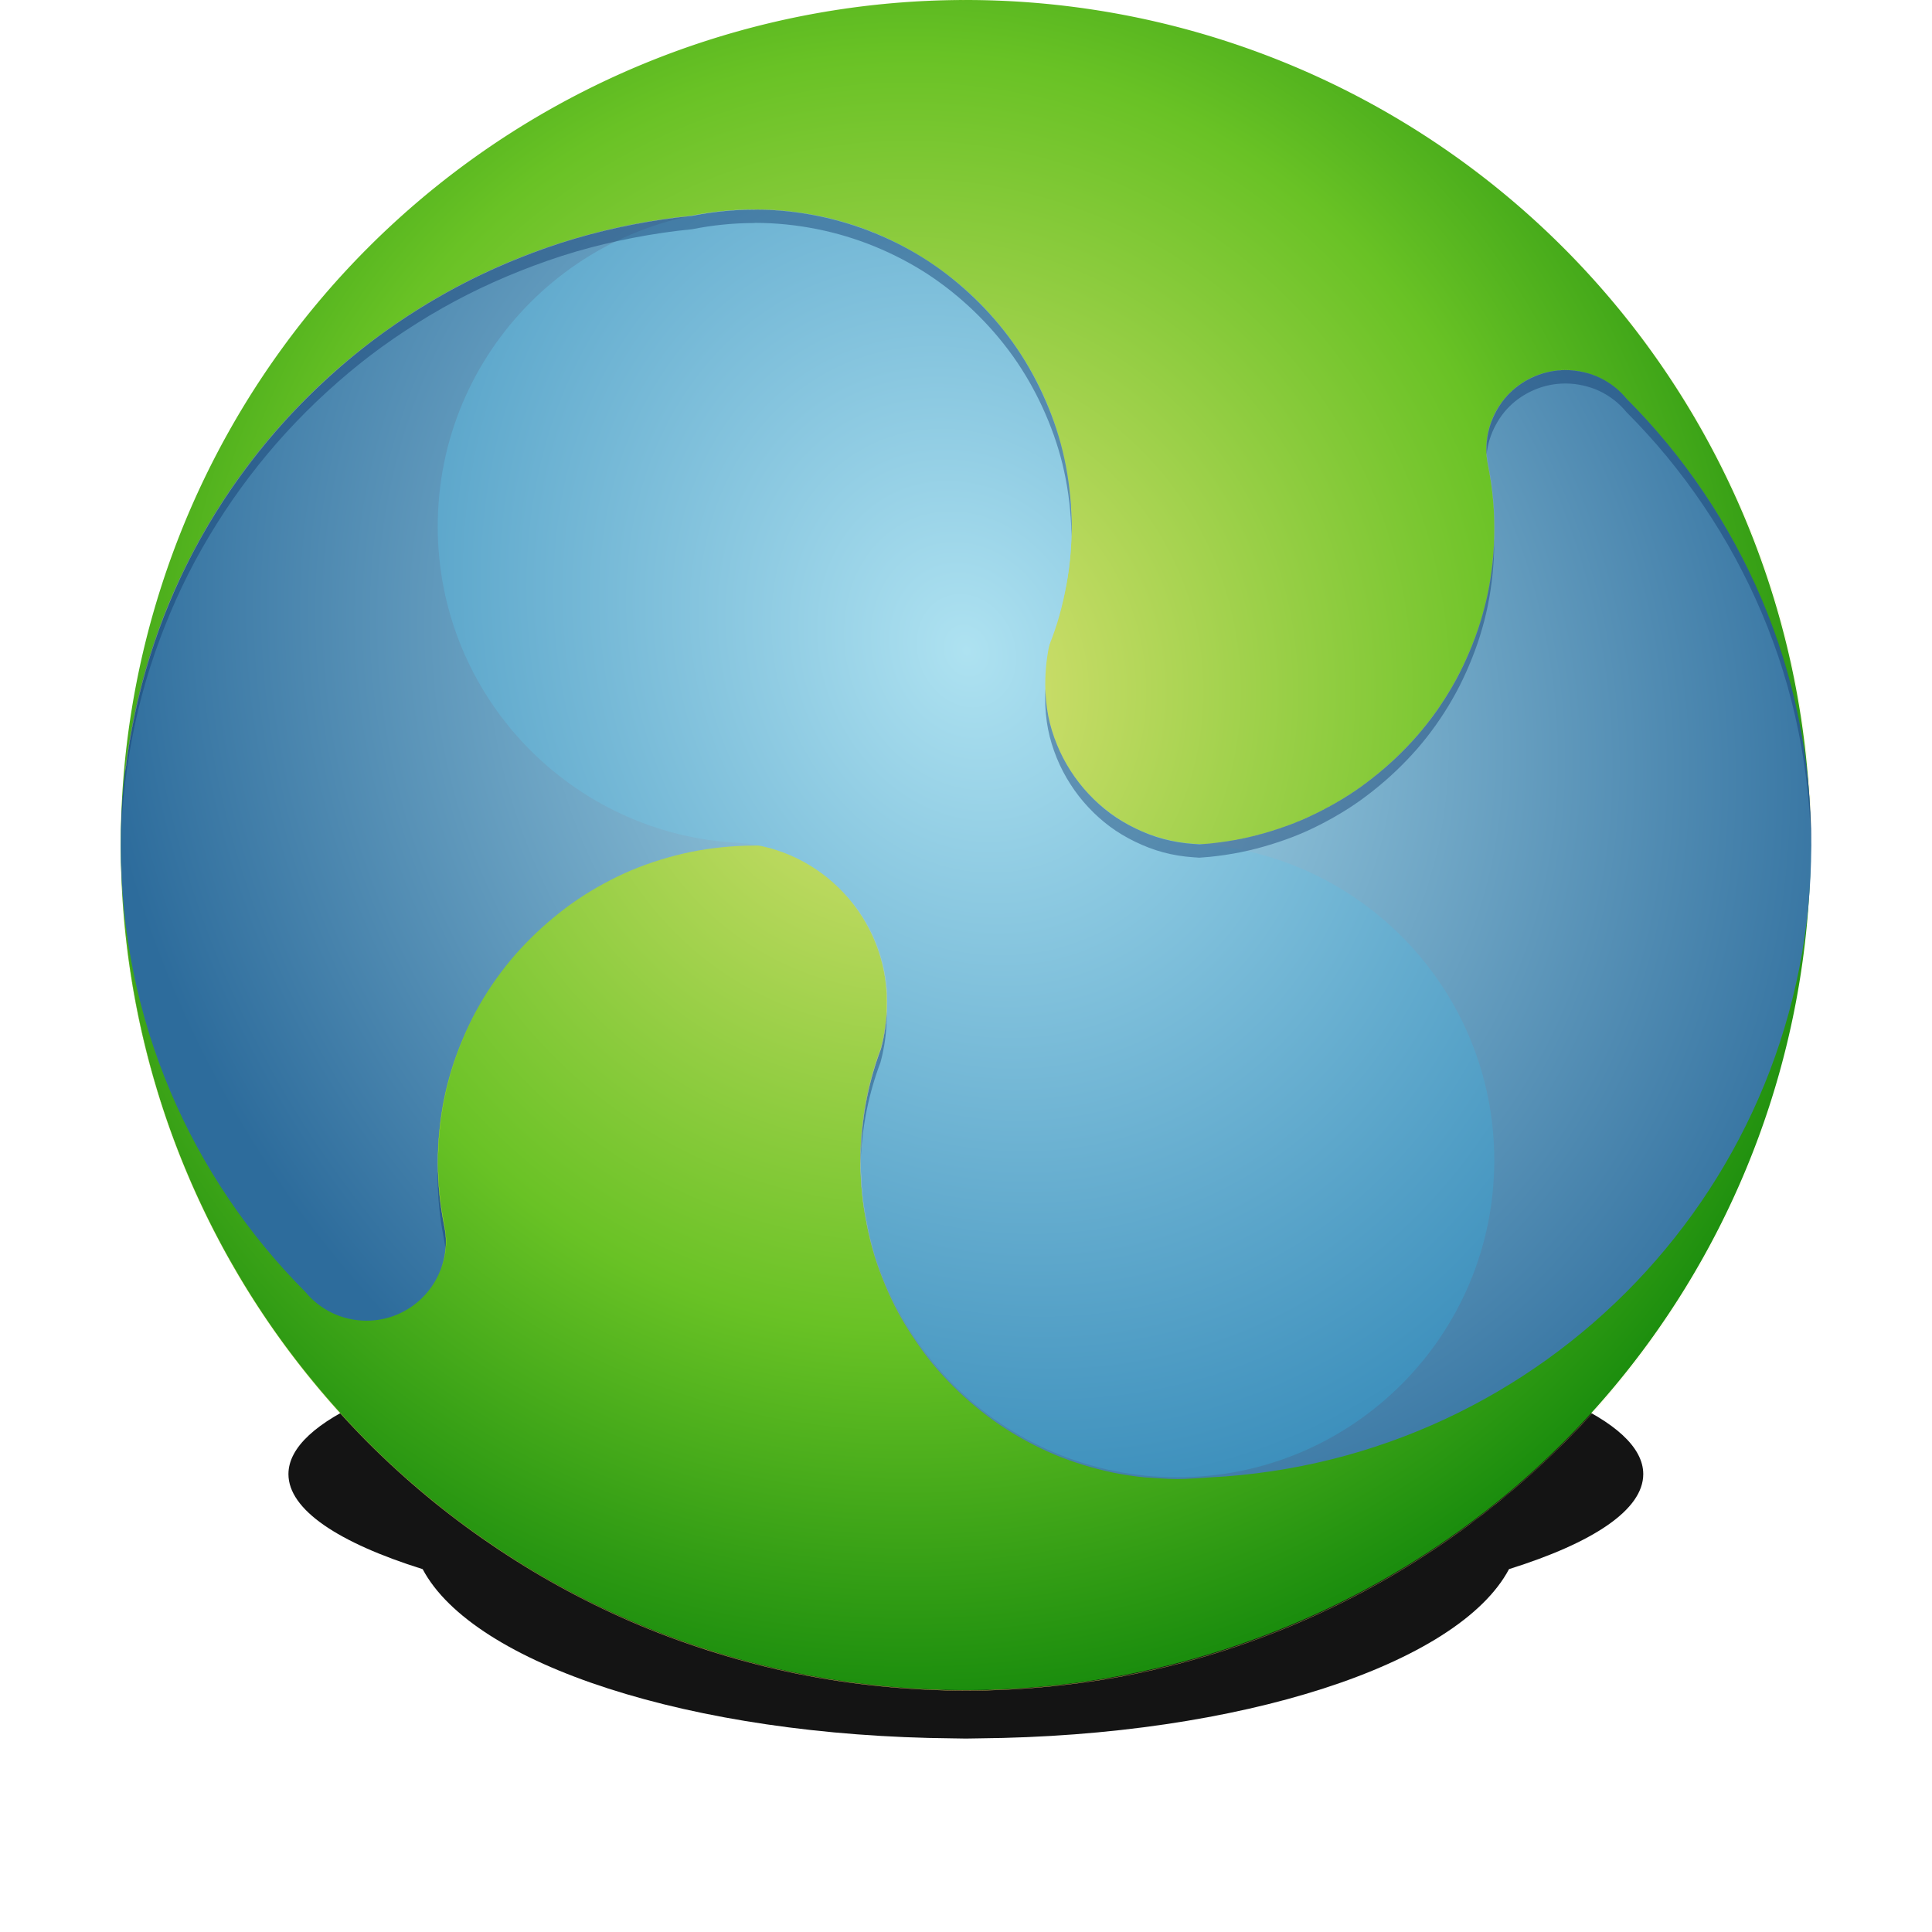 <svg xmlns="http://www.w3.org/2000/svg" xmlns:xlink="http://www.w3.org/1999/xlink" width="256" height="256"><defs><linearGradient id="c"><stop offset="0" stop-color="#e1e379"/><stop offset=".578" stop-color="#69c225"/><stop offset="1" stop-color="#067f07"/></linearGradient><linearGradient id="b"><stop offset="0" stop-color="#b2e1ef"/><stop offset="1" stop-color="#2d6c9c"/></linearGradient><linearGradient id="a"><stop offset="0" stop-color="#aee2f1"/><stop offset="1" stop-color="#388cba"/></linearGradient><radialGradient cx="116.631" cy="-95.845" r="80" fx="116.631" fy="-95.845" id="i" xlink:href="#a" gradientUnits="userSpaceOnUse" gradientTransform="matrix(.573 1.391 -1.159 .477 -49.843 -222.291)"/><radialGradient cx="126.132" cy="74.774" r="128" fx="126.132" fy="74.774" id="h" xlink:href="#b" gradientUnits="userSpaceOnUse" gradientTransform="matrix(.58 .837 -.74 .514 113.975 -244.292)"/><radialGradient cx="111.818" cy="102.182" r="120" fx="111.818" fy="102.182" id="g" xlink:href="#c" gradientUnits="userSpaceOnUse" gradientTransform="matrix(1.285 .004 -.004 1.35 -31.427 -36.925)"/><linearGradient><stop offset="0" stop-color="#aee2f1"/><stop offset="1" stop-color="#388cba"/></linearGradient><radialGradient cx="126.132" cy="74.774" r="128" fx="126.132" fy="74.774" xlink:href="#d" gradientUnits="userSpaceOnUse" gradientTransform="matrix(.663 .956 -.846 .587 111.972 -59.762)"/><linearGradient id="d"><stop offset="0" stop-color="#b2e1ef"/><stop offset="1" stop-color="#2d6c9c"/></linearGradient><clipPath id="j"><path d="M-192 391.75c-3.227 0-6.39.33-9.438.938-3.036.296-6.022.74-8.968 1.312-2.947.572-5.844 1.26-8.688 2.094-2.844.834-5.647 1.823-8.375 2.906-2.72 1.083-5.4 2.275-8 3.594-2.59 1.318-5.1 2.74-7.56 4.28-2.45 1.542-4.86 3.188-7.15 4.938-2.3 1.75-4.494 3.617-6.623 5.563-2.13 1.946-4.18 3.996-6.125 6.125-1.947 2.13-3.782 4.327-5.532 6.625-1.748 2.298-3.396 4.67-4.936 7.125-1.54 2.454-2.995 4.996-4.312 7.594-1.315 2.597-2.512 5.273-3.592 8-1.08 2.727-2.043 5.5-2.873 8.344-.83 2.843-1.526 5.74-2.093 8.687-.57 2.947-.993 5.963-1.284 9-.29 3.037-.438 6.105-.438 9.22 0 3.3.174 6.566.5 9.78.326 3.214.8 6.39 1.438 9.5.636 3.11 1.413 6.164 2.343 9.156.93 3 2.01 5.93 3.22 8.79 1.207 2.86 2.56 5.637 4.03 8.345 1.47 2.708 3.066 5.333 4.78 7.875 1.716 2.543 3.555 5.014 5.5 7.375 1.946 2.36 3.998 4.616 6.157 6.78.55.668 1.163 1.28 1.842 1.814.68.53 1.432 1 2.22 1.373.783.375 1.596.644 2.466.843.87.2 1.787.31 2.72.31 1.656 0 3.22-.33 4.655-.935 1.436-.605 2.758-1.475 3.844-2.56 1.087-1.086 1.956-2.408 2.56-3.843.61-1.436.94-3 .94-4.657 0-.75-.086-1.472-.22-2.186-.03-.17-.054-.338-.092-.5-.28-1.44-.502-2.9-.652-4.378-.163-1.615-.25-3.22-.25-4.876 0-1.658.087-3.294.25-4.908.165-1.614.4-3.22.72-4.78.32-1.564.72-3.09 1.187-4.596.467-1.503 1.017-2.97 1.624-4.406.61-1.437 1.263-2.83 2-4.19.74-1.36 1.546-2.69 2.41-3.97.86-1.275 1.8-2.53 2.78-3.72.98-1.182 2.01-2.286 3.094-3.372 1.085-1.087 2.22-2.116 3.406-3.095 1.184-.976 2.41-1.916 3.686-2.78 1.277-.86 2.61-1.666 3.97-2.405 1.36-.74 2.75-1.424 4.187-2.03 1.433-.608 2.9-1.128 4.404-1.595 1.503-.467 3.03-.868 4.594-1.188 1.563-.32 3.168-.554 4.78-.718 1.615-.164 3.25-.25 4.908-.25.178 0 .353-.03.53-.03 1.387.267 2.742.658 4.033 1.155 1.29.495 2.518 1.11 3.69 1.81 1.17.704 2.28 1.49 3.313 2.375 1.033.886 2.005 1.86 2.876 2.906.87 1.048 1.626 2.19 2.312 3.376.686 1.183 1.3 2.415 1.78 3.72.48 1.3.844 2.67 1.095 4.06.25 1.39.377 2.814.377 4.28 0 2.47-.33 4.845-.936 7.09-.87 2.3-1.56 4.673-2.065 7.126-.503 2.452-.82 4.987-.936 7.56-.035.737-.064 1.476-.064 2.22v.25c.005.744.026 1.483.064 2.22.04.9.095 1.798.185 2.686.163 1.615.43 3.22.75 4.783.32 1.562.69 3.09 1.155 4.593.468 1.5 1.018 2.97 1.625 4.405.61 1.435 1.264 2.827 2 4.187.74 1.36 1.578 2.692 2.44 3.97.86 1.276 1.77 2.532 2.75 3.72.98 1.184 2.01 2.29 3.095 3.374 1.084 1.085 2.22 2.115 3.405 3.093 1.185.98 2.41 1.92 3.687 2.782 1.276.862 2.61 1.667 3.97 2.406 1.36.735 2.75 1.42 4.186 2.03 1.434.604 2.902 1.123 4.405 1.59 1.5.466 3.03.867 4.593 1.186 1.564.32 3.17.555 4.78.72 1.635.082 3.256.25 4.91.25s3.272-.168 4.904-.25c3.17-.16 6.29-.48 9.372-.938 3.083-.46 6.115-1.07 9.094-1.814 2.98-.746 5.92-1.61 8.78-2.626 2.863-1.016 5.647-2.167 8.376-3.438 2.73-1.27 5.387-2.676 7.97-4.188 2.583-1.513 5.11-3.137 7.53-4.876 2.422-1.74 4.756-3.58 7-5.53 2.246-1.953 4.385-4.008 6.44-6.157 2.053-2.15 4.025-4.418 5.874-6.75 1.848-2.333 3.59-4.75 5.22-7.25 1.627-2.5 3.136-5.094 4.53-7.75 1.393-2.657 2.668-5.36 3.812-8.157 1.144-2.792 2.15-5.67 3.03-8.59.88-2.92 1.617-5.905 2.218-8.94.6-3.03 1.068-6.12 1.376-9.25.31-3.13.47-6.29.47-9.5 0-3.3-.174-6.564-.5-9.78-.326-3.212-.8-6.39-1.438-9.5-.636-3.11-1.413-6.162-2.343-9.155-.93-2.994-2.01-5.925-3.22-8.78-1.206-2.86-2.56-5.64-4.03-8.346-1.47-2.71-3.065-5.332-4.78-7.874-1.716-2.543-3.555-5.014-5.5-7.375-1.946-2.363-4-4.617-6.16-6.783-.55-.666-1.16-1.28-1.84-1.812-.68-.53-1.433-1-2.22-1.374-.785-.38-1.6-.65-2.47-.848-.87-.2-1.785-.316-2.72-.316-1.654 0-3.22.33-4.653.94-1.437.607-2.76 1.477-3.845 2.563-1.085 1.084-1.954 2.407-2.56 3.842-.61 1.436-.94 3-.94 4.656 0 .756.088 1.477.22 2.19.03.168.056.336.094.5.28 1.437.504 2.9.654 4.376.162 1.614.25 3.218.25 4.875s-.088 3.292-.25 4.905c-.166 1.613-.4 3.22-.72 4.78-.32 1.563-.72 3.09-1.188 4.594-.47 1.503-1.02 2.97-1.626 4.41-.607 1.432-1.26 2.824-2 4.184-.74 1.36-1.544 2.69-2.406 3.97-.862 1.275-1.803 2.53-2.78 3.716-.978 1.186-2.008 2.29-3.094 3.375-1.087 1.086-2.22 2.116-3.408 3.094-1.184.98-2.41 1.92-3.686 2.783-1.278.862-2.61 1.667-3.97 2.406-1.36.74-2.75 1.425-4.187 2.03-1.437.61-2.905 1.13-4.408 1.596-1.503.467-3.03.868-4.594 1.187-1.56.32-3.167.557-4.78.72-.518.053-1.04.09-1.563.126-.3-.02-.602-.048-.904-.064-1.56-.106-3.093-.356-4.56-.75-1.47-.393-2.876-.94-4.22-1.593-1.345-.652-2.62-1.4-3.81-2.282-1.196-.88-2.304-1.886-3.316-2.966-1.01-1.08-1.916-2.25-2.72-3.5-.8-1.25-1.497-2.577-2.06-3.97-.565-1.39-1.017-2.84-1.314-4.343-.296-1.505-.437-3.07-.437-4.657 0-2.146.24-4.17.654-6.064.437-1.1.834-2.21 1.19-3.345.465-1.504.834-3.033 1.154-4.595.214-1.054.38-2.136.53-3.22.073-.52.165-1.037.22-1.56.1-.982.145-1.95.186-2.94.03-.643.058-1.285.063-1.936 0-.83-.02-1.65-.065-2.47-.14-3.19-.58-6.313-1.312-9.313-.73-3-1.765-5.875-3.03-8.624-1.266-2.75-2.76-5.345-4.5-7.78-1.74-2.44-3.72-4.715-5.875-6.785-2.156-2.07-4.49-3.952-7-5.593-2.512-1.64-5.193-3.03-8-4.184-2.81-1.155-5.768-2.05-8.814-2.657-3.044-.605-6.18-.94-9.404-.94z" opacity=".534" fill="#067f07"/></clipPath><filter color-interpolation-filters="sRGB" id="k"><feGaussianBlur stdDeviation="10.872"/></filter><radialGradient cx="111.818" cy="102.182" r="120" fx="111.818" fy="102.182" xlink:href="#e" gradientUnits="userSpaceOnUse" gradientTransform="matrix(1.285 .004 -.004 1.35 -31.427 -36.925)"/><linearGradient id="e"><stop offset="0" stop-color="#e1e379"/><stop offset=".578" stop-color="#69c225"/><stop offset="1" stop-color="#067f07"/></linearGradient><clipPath id="l"><path d="M-143.97 480c-4.37 0-8.678.228-12.936.656-4.258.428-8.47 1.04-12.594 1.875-4.125.84-8.186 1.88-12.156 3.1-3.97 1.22-7.86 2.63-11.656 4.22-3.796 1.59-7.495 3.35-11.094 5.28-3.6 1.93-7.086 4.06-10.47 6.317-3.382 2.255-6.635 4.66-9.78 7.218-3.146 2.56-6.175 5.254-9.063 8.095-2.88 2.84-5.64 5.835-8.25 8.94-2.6 3.102-5.06 6.31-7.37 9.655-2.31 3.345-4.48 6.81-6.47 10.376-1.982 3.565-3.82 7.237-5.462 11-1.65 3.764-3.09 7.62-4.375 11.56-1.286 3.945-2.41 7.966-3.313 12.066-.9 4.1-1.593 8.295-2.09 12.53-.15 1.277-.14 2.59-.25 3.877.35-2.96.853-5.904 1.466-8.78.613-2.873 1.354-5.695 2.22-8.47.864-2.77 1.833-5.5 2.937-8.153 1.103-2.66 2.326-5.253 3.656-7.783 1.326-2.53 2.77-4.984 4.31-7.375 1.542-2.39 3.193-4.7 4.94-6.938 1.74-2.237 3.565-4.395 5.5-6.47 1.93-2.07 3.953-4.07 6.06-5.966 2.106-1.897 4.292-3.703 6.562-5.408 2.27-1.705 4.64-3.31 7.06-4.812 2.42-1.503 4.91-2.9 7.47-4.188 2.554-1.287 5.16-2.44 7.84-3.5 2.68-1.06 5.425-2.024 8.22-2.843 2.793-.82 5.64-1.5 8.53-2.064 2.894-.563 5.834-1.01 8.813-1.31 1.574-.323 3.187-.557 4.815-.72 1.626-.162 3.27-.25 4.936-.25 3.227 0 6.363.33 9.408.937 3.048.61 6.007 1.505 8.815 2.66 2.81 1.152 5.49 2.545 8 4.186 2.51 1.64 4.844 3.522 7 5.592 2.154 2.07 4.134 4.342 5.874 6.78 1.74 2.44 3.235 5.034 4.5 7.782 1.265 2.75 2.3 5.624 3.03 8.623.733 3 1.175 6.12 1.314 9.312.04.817.06 1.64.06 2.468-.005.65-.03 1.295-.06 1.94-.043.986-.09 1.956-.19 2.937-.164 1.615-.43 3.22-.75 4.78-.32 1.565-.69 3.09-1.156 4.597-.356 1.145-.778 2.27-1.22 3.375-.408 1.88-.624 3.9-.624 6.03 0 1.59.143 3.15.44 4.656.296 1.504.75 2.95 1.31 4.343.566 1.39 1.263 2.718 2.065 3.968s1.708 2.42 2.72 3.5c1.01 1.08 2.12 2.09 3.31 2.97 1.195.88 2.47 1.63 3.815 2.28 1.343.65 2.75 1.2 4.217 1.593 1.47.395 3 .644 4.565.75.27.015.54.046.81.064.554-.038 1.11-.07 1.657-.125 1.614-.17 3.22-.4 4.782-.72 1.56-.32 3.09-.72 4.59-1.19s2.97-.988 4.404-1.595c1.436-.61 2.828-1.295 4.188-2.034 1.36-.737 2.694-1.542 3.97-2.405 1.278-.86 2.5-1.802 3.688-2.78 1.186-.98 2.32-2.01 3.407-3.094 1.084-1.084 2.113-2.19 3.092-3.373.977-1.184 1.917-2.44 2.78-3.717.862-1.28 1.667-2.61 2.406-3.97.74-1.36 1.39-2.75 2-4.19.605-1.434 1.156-2.902 1.623-4.405.466-1.502.867-3.03 1.187-4.593.32-1.562.556-3.167.72-4.78.165-1.615.25-3.25.25-4.907 0-1.66-.085-3.265-.25-4.878-.15-1.477-.376-2.94-.655-4.376-.04-.164-.064-.332-.095-.5-.13-.713-.22-1.434-.22-2.19 0-1.654.33-3.22.94-4.653.608-1.437 1.478-2.76 2.564-3.845 1.085-1.086 2.408-1.955 3.843-2.56 1.436-.61 3-.94 4.657-.94.93 0 1.847.114 2.717.313.87.2 1.686.467 2.47.843.788.377 1.54.843 2.22 1.375.68.535 1.294 1.148 1.845 1.815 2.09 2.096 4.078 4.28 5.97 6.56 1.893 2.283 3.7 4.673 5.376 7.126 1.677 2.45 3.24 4.984 4.688 7.593 1.447 2.61 2.765 5.28 3.968 8.032 1.206 2.75 2.277 5.59 3.22 8.467.946 2.88 1.768 5.82 2.44 8.813.67 2.993 1.21 6.03 1.592 9.125.384 3.094.608 6.228.688 9.407-.084-4.345-.4-8.645-.906-12.874-.507-4.23-1.217-8.375-2.125-12.47-.91-4.09-1.99-8.126-3.28-12.06-1.29-3.935-2.79-7.775-4.44-11.532-1.65-3.757-3.48-7.41-5.47-10.97-1.99-3.556-4.127-7.006-6.437-10.343-2.31-3.337-4.766-6.56-7.374-9.656-2.61-3.095-5.366-6.07-8.25-8.905-2.89-2.835-5.92-5.54-9.065-8.093-3.144-2.554-6.4-4.968-9.78-7.22-3.38-2.25-6.873-4.35-10.47-6.28-3.596-1.928-7.3-3.667-11.094-5.25-3.79-1.584-7.69-3-11.654-4.22-3.967-1.218-8.006-2.26-12.126-3.09-4.12-.836-8.31-1.45-12.56-1.878-4.255-.428-8.574-.657-12.94-.657zm-32 128.063c-1.656 0-3.29.086-4.905.25-1.614.163-3.22.4-4.78.718-1.564.32-3.092.72-4.595 1.19-1.503.47-2.97.99-4.406 1.6-1.436.61-2.827 1.294-4.188 2.03-1.36.74-2.692 1.545-3.97 2.408-1.275.864-2.5 1.804-3.686 2.78-1.185.98-2.32 2.01-3.406 3.096-1.086 1.087-2.116 2.19-3.094 3.376-.978 1.185-1.92 2.442-2.78 3.72-.864 1.276-1.67 2.607-2.407 3.967-.74 1.36-1.393 2.753-2 4.19-.608 1.435-1.158 2.902-1.625 4.405-.468 1.504-.868 3.033-1.188 4.595-.32 1.562-.555 3.168-.72 4.78-.163 1.615-.25 3.25-.25 4.908 0 1.657.087 3.26.25 4.876.15 1.477.378 2.94.657 4.376.038.165.063.333.094.5.14.714.22 1.436.22 2.188 0 1.658-.33 3.22-.93 4.657-.606 1.437-1.475 2.76-2.56 3.845-1.086 1.085-2.408 1.954-3.844 2.562-1.435.61-3 .94-4.656.94-.93 0-1.85-.115-2.72-.314-.87-.2-1.68-.468-2.468-.844-.785-.377-1.54-.843-2.22-1.375-.68-.532-1.293-1.146-1.843-1.813-2.09-2.096-4.078-4.28-5.97-6.56-1.89-2.28-3.698-4.673-5.375-7.125-1.674-2.454-3.24-4.986-4.685-7.595-1.45-2.61-2.767-5.28-3.97-8.03-1.203-2.75-2.274-5.59-3.22-8.47-.943-2.88-1.765-5.82-2.436-8.813-.67-2.994-1.21-6.03-1.594-9.126-.384-3.092-.608-6.226-.69-9.405.086 4.35.4 8.65.908 12.877.505 4.23 1.214 8.378 2.123 12.47.91 4.09 1.99 8.13 3.28 12.063 1.29 3.933 2.79 7.775 4.44 11.53 1.65 3.756 3.48 7.413 5.47 10.97 1.99 3.556 4.13 7.007 6.44 10.343 2.31 3.338 4.795 6.56 7.404 9.658 2.61 3.096 5.33 6.07 8.22 8.907 2.886 2.832 5.918 5.54 9.06 8.09 3.146 2.553 6.4 4.938 9.78 7.188s6.875 4.355 10.47 6.28c3.598 1.928 7.3 3.7 11.095 5.283 3.79 1.582 7.69 2.97 11.655 4.187s8.005 2.26 12.125 3.093c4.12.83 8.31 1.45 12.562 1.876 4.254.424 8.573.654 12.938.654 4.37 0 8.683-.23 12.94-.654 4.255-.43 8.47-1.04 12.592-1.877 4.123-.835 8.157-1.875 12.125-3.095 3.97-1.22 7.865-2.637 11.66-4.22 3.792-1.587 7.494-3.35 11.092-5.28 3.6-1.93 7.086-4.03 10.47-6.28 3.38-2.257 6.635-4.667 9.78-7.22 3.144-2.56 6.175-5.258 9.062-8.097 2.888-2.835 5.64-5.803 8.25-8.903 2.61-3.1 5.067-6.315 7.376-9.655 2.31-3.34 4.48-6.815 6.47-10.375 1.987-3.56 3.82-7.21 5.466-10.97 1.65-3.76 3.12-7.624 4.407-11.563 1.286-3.938 2.375-7.966 3.28-12.06.905-4.098 1.62-8.268 2.125-12.5.504-4.236.797-8.527.876-12.877-.075 3.14-.313 6.253-.69 9.312-.37 3.058-.874 6.07-1.53 9.03-.65 2.963-1.45 5.868-2.372 8.72-.92 2.85-1.95 5.647-3.126 8.375-1.17 2.728-2.49 5.38-3.903 7.97-1.413 2.59-2.925 5.126-4.563 7.564-1.637 2.436-3.4 4.79-5.25 7.06-1.848 2.27-3.797 4.44-5.843 6.53-2.047 2.09-4.18 4.1-6.41 6-2.23 1.898-4.536 3.68-6.935 5.375-2.4 1.69-4.884 3.28-7.438 4.75-2.554 1.47-5.18 2.822-7.875 4.06-2.693 1.234-5.456 2.355-8.28 3.342-2.822.986-5.72 1.837-8.655 2.56-2.936.726-5.902 1.334-8.938 1.783-3.035.448-6.13.748-9.25.906-1.632.08-3.253.25-4.906.25-1.65 0-3.27-.17-4.906-.25-1.615-.165-3.22-.4-4.78-.72-1.565-.32-3.093-.72-4.596-1.19-1.502-.465-2.97-.984-4.405-1.59-1.436-.608-2.83-1.294-4.19-2.033-1.36-.74-2.69-1.542-3.97-2.405-1.273-.86-2.5-1.8-3.684-2.78-1.183-.98-2.32-2.01-3.404-3.093-1.084-1.086-2.114-2.19-3.092-3.375-.977-1.182-1.886-2.44-2.75-3.715-.862-1.277-1.7-2.61-2.437-3.97-.737-1.36-1.39-2.75-2-4.187-.606-1.437-1.156-2.905-1.624-4.408-.466-1.503-.835-3.03-1.155-4.594-.014-.08-.013-.17-.03-.25-.297-1.484-.562-3-.72-4.53-.09-.89-.144-1.786-.185-2.69-.04-.733-.06-1.473-.063-2.22v-.25c0-.73.03-1.46.066-2.19v-.03c.118-2.57.434-5.11.938-7.56.507-2.45 1.2-4.822 2.066-7.123.605-2.245.934-4.62.934-7.093 0-1.46-.124-2.89-.375-4.28-.25-1.395-.614-2.736-1.093-4.035-.48-1.3-1.066-2.567-1.75-3.75-.685-1.184-1.475-2.3-2.344-3.344-.87-1.044-1.843-2.02-2.874-2.905-1.03-.885-2.11-1.672-3.28-2.375-1.174-.703-2.434-1.315-3.72-1.81-1.29-.5-2.62-.89-4-1.16-.19.005-.376 0-.565 0z" opacity=".654" fill="#fcd93a" fill-opacity=".533"/></clipPath><filter color-interpolation-filters="sRGB" id="m"><feGaussianBlur stdDeviation="4.862"/></filter><clipPath id="n"><path d="M-143.97 480c-4.37 0-8.678.228-12.936.656-4.258.428-8.47 1.04-12.594 1.875-4.125.84-8.186 1.88-12.156 3.1-3.97 1.22-7.86 2.63-11.656 4.22-3.796 1.59-7.495 3.35-11.094 5.28-3.6 1.93-7.086 4.06-10.47 6.317-3.382 2.255-6.635 4.66-9.78 7.218-3.146 2.56-6.175 5.254-9.063 8.095-2.88 2.84-5.64 5.835-8.25 8.94-2.6 3.102-5.06 6.31-7.37 9.655-2.31 3.345-4.48 6.81-6.47 10.376-1.982 3.565-3.82 7.237-5.462 11-1.65 3.764-3.09 7.62-4.375 11.56-1.286 3.945-2.41 7.966-3.313 12.066-.9 4.1-1.593 8.295-2.09 12.53-.15 1.277-.14 2.59-.25 3.877.35-2.96.853-5.904 1.466-8.78.613-2.873 1.354-5.695 2.22-8.47.864-2.77 1.833-5.5 2.937-8.153 1.103-2.66 2.326-5.253 3.656-7.783 1.326-2.53 2.77-4.984 4.31-7.375 1.542-2.39 3.193-4.7 4.94-6.938 1.74-2.237 3.565-4.395 5.5-6.47 1.93-2.07 3.953-4.07 6.06-5.966 2.106-1.897 4.292-3.703 6.562-5.408 2.27-1.705 4.64-3.31 7.06-4.812 2.42-1.503 4.91-2.9 7.47-4.188 2.554-1.287 5.16-2.44 7.84-3.5 2.68-1.06 5.425-2.024 8.22-2.843 2.793-.82 5.64-1.5 8.53-2.064 2.894-.563 5.834-1.01 8.813-1.31 1.574-.323 3.187-.557 4.815-.72 1.626-.162 3.27-.25 4.936-.25 3.227 0 6.363.33 9.408.937 3.048.61 6.007 1.505 8.815 2.66 2.81 1.152 5.49 2.545 8 4.186 2.51 1.64 4.844 3.522 7 5.592 2.154 2.07 4.134 4.342 5.874 6.78 1.74 2.44 3.235 5.034 4.5 7.782 1.265 2.75 2.3 5.624 3.03 8.623.733 3 1.175 6.12 1.314 9.312.04.817.06 1.64.06 2.468-.005.65-.03 1.295-.06 1.94-.043.986-.09 1.956-.19 2.937-.164 1.615-.43 3.22-.75 4.78-.32 1.565-.69 3.09-1.156 4.597-.356 1.145-.778 2.27-1.22 3.375-.408 1.88-.624 3.9-.624 6.03 0 1.59.143 3.15.44 4.656.296 1.504.75 2.95 1.31 4.343.566 1.39 1.263 2.718 2.065 3.968s1.708 2.42 2.72 3.5c1.01 1.08 2.12 2.09 3.31 2.97 1.195.88 2.47 1.63 3.815 2.28 1.343.65 2.75 1.2 4.217 1.593 1.47.395 3 .644 4.565.75.27.015.54.046.81.064.554-.038 1.11-.07 1.657-.125 1.614-.17 3.22-.4 4.782-.72 1.56-.32 3.09-.72 4.59-1.19s2.97-.988 4.404-1.595c1.436-.61 2.828-1.295 4.188-2.034 1.36-.737 2.694-1.542 3.97-2.405 1.278-.86 2.5-1.802 3.688-2.78 1.186-.98 2.32-2.01 3.407-3.094 1.084-1.084 2.113-2.19 3.092-3.373.977-1.184 1.917-2.44 2.78-3.717.862-1.28 1.667-2.61 2.406-3.97.74-1.36 1.39-2.75 2-4.19.605-1.434 1.156-2.902 1.623-4.405.466-1.502.867-3.03 1.187-4.593.32-1.562.556-3.167.72-4.78.165-1.615.25-3.25.25-4.907 0-1.66-.085-3.265-.25-4.878-.15-1.477-.376-2.94-.655-4.376-.04-.164-.064-.332-.095-.5-.13-.713-.22-1.434-.22-2.19 0-1.654.33-3.22.94-4.653.608-1.437 1.478-2.76 2.564-3.845 1.085-1.086 2.408-1.955 3.843-2.56 1.436-.61 3-.94 4.657-.94.93 0 1.847.114 2.717.313.87.2 1.686.467 2.47.843.788.377 1.54.843 2.22 1.375.68.535 1.294 1.148 1.845 1.815 2.09 2.096 4.078 4.28 5.97 6.56 1.893 2.283 3.7 4.673 5.376 7.126 1.677 2.45 3.24 4.984 4.688 7.593 1.447 2.61 2.765 5.28 3.968 8.032 1.206 2.75 2.277 5.59 3.22 8.467.946 2.88 1.768 5.82 2.44 8.813.67 2.993 1.21 6.03 1.592 9.125.384 3.094.608 6.228.688 9.407-.084-4.345-.4-8.645-.906-12.874-.507-4.23-1.217-8.375-2.125-12.47-.91-4.09-1.99-8.126-3.28-12.06-1.29-3.935-2.79-7.775-4.44-11.532-1.65-3.757-3.48-7.41-5.47-10.97-1.99-3.556-4.127-7.006-6.437-10.343-2.31-3.337-4.766-6.56-7.374-9.656-2.61-3.095-5.366-6.07-8.25-8.905-2.89-2.835-5.92-5.54-9.065-8.093-3.144-2.554-6.4-4.968-9.78-7.22-3.38-2.25-6.873-4.35-10.47-6.28-3.596-1.928-7.3-3.667-11.094-5.25-3.79-1.584-7.69-3-11.654-4.22-3.967-1.218-8.006-2.26-12.126-3.09-4.12-.836-8.31-1.45-12.56-1.878-4.255-.428-8.574-.657-12.94-.657zm-32 128.063c-1.656 0-3.29.086-4.905.25-1.614.163-3.22.4-4.78.718-1.564.32-3.092.72-4.595 1.19-1.503.47-2.97.99-4.406 1.6-1.436.61-2.827 1.294-4.188 2.03-1.36.74-2.692 1.545-3.97 2.408-1.275.864-2.5 1.804-3.686 2.78-1.185.98-2.32 2.01-3.406 3.096-1.086 1.087-2.116 2.19-3.094 3.376-.978 1.185-1.92 2.442-2.78 3.72-.864 1.276-1.67 2.607-2.407 3.967-.74 1.36-1.393 2.753-2 4.19-.608 1.435-1.158 2.902-1.625 4.405-.468 1.504-.868 3.033-1.188 4.595-.32 1.562-.555 3.168-.72 4.78-.163 1.615-.25 3.25-.25 4.908 0 1.657.087 3.26.25 4.876.15 1.477.378 2.94.657 4.376.038.165.063.333.094.5.14.714.22 1.436.22 2.188 0 1.658-.33 3.22-.93 4.657-.606 1.437-1.475 2.76-2.56 3.845-1.086 1.085-2.408 1.954-3.844 2.562-1.435.61-3 .94-4.656.94-.93 0-1.85-.115-2.72-.314-.87-.2-1.68-.468-2.468-.844-.785-.377-1.54-.843-2.22-1.375-.68-.532-1.293-1.146-1.843-1.813-2.09-2.096-4.078-4.28-5.97-6.56-1.89-2.28-3.698-4.673-5.375-7.125-1.674-2.454-3.24-4.986-4.685-7.595-1.45-2.61-2.767-5.28-3.97-8.03-1.203-2.75-2.274-5.59-3.22-8.47-.943-2.88-1.765-5.82-2.436-8.813-.67-2.994-1.21-6.03-1.594-9.126-.384-3.092-.608-6.226-.69-9.405.086 4.35.4 8.65.908 12.877.505 4.23 1.214 8.378 2.123 12.47.91 4.09 1.99 8.13 3.28 12.063 1.29 3.933 2.79 7.775 4.44 11.53 1.65 3.756 3.48 7.413 5.47 10.97 1.99 3.556 4.13 7.007 6.44 10.343 2.31 3.338 4.795 6.56 7.404 9.658 2.61 3.096 5.33 6.07 8.22 8.907 2.886 2.832 5.918 5.54 9.06 8.09 3.146 2.553 6.4 4.938 9.78 7.188s6.875 4.355 10.47 6.28c3.598 1.928 7.3 3.7 11.095 5.283 3.79 1.582 7.69 2.97 11.655 4.187s8.005 2.26 12.125 3.093c4.12.83 8.31 1.45 12.562 1.876 4.254.424 8.573.654 12.938.654 4.37 0 8.683-.23 12.94-.654 4.255-.43 8.47-1.04 12.592-1.877 4.123-.835 8.157-1.875 12.125-3.095 3.97-1.22 7.865-2.637 11.66-4.22 3.792-1.587 7.494-3.35 11.092-5.28 3.6-1.93 7.086-4.03 10.47-6.28 3.38-2.257 6.635-4.667 9.78-7.22 3.144-2.56 6.175-5.258 9.062-8.097 2.888-2.835 5.64-5.803 8.25-8.903 2.61-3.1 5.067-6.315 7.376-9.655 2.31-3.34 4.48-6.815 6.47-10.375 1.987-3.56 3.82-7.21 5.466-10.97 1.65-3.76 3.12-7.624 4.407-11.563 1.286-3.938 2.375-7.966 3.28-12.06.905-4.098 1.62-8.268 2.125-12.5.504-4.236.797-8.527.876-12.877-.075 3.14-.313 6.253-.69 9.312-.37 3.058-.874 6.07-1.53 9.03-.65 2.963-1.45 5.868-2.372 8.72-.92 2.85-1.95 5.647-3.126 8.375-1.17 2.728-2.49 5.38-3.903 7.97-1.413 2.59-2.925 5.126-4.563 7.564-1.637 2.436-3.4 4.79-5.25 7.06-1.848 2.27-3.797 4.44-5.843 6.53-2.047 2.09-4.18 4.1-6.41 6-2.23 1.898-4.536 3.68-6.935 5.375-2.4 1.69-4.884 3.28-7.438 4.75-2.554 1.47-5.18 2.822-7.875 4.06-2.693 1.234-5.456 2.355-8.28 3.342-2.822.986-5.72 1.837-8.655 2.56-2.936.726-5.902 1.334-8.938 1.783-3.035.448-6.13.748-9.25.906-1.632.08-3.253.25-4.906.25-1.65 0-3.27-.17-4.906-.25-1.615-.165-3.22-.4-4.78-.72-1.565-.32-3.093-.72-4.596-1.19-1.502-.465-2.97-.984-4.405-1.59-1.436-.608-2.83-1.294-4.19-2.033-1.36-.74-2.69-1.542-3.97-2.405-1.273-.86-2.5-1.8-3.684-2.78-1.183-.98-2.32-2.01-3.404-3.093-1.084-1.086-2.114-2.19-3.092-3.375-.977-1.182-1.886-2.44-2.75-3.715-.862-1.277-1.7-2.61-2.437-3.97-.737-1.36-1.39-2.75-2-4.187-.606-1.437-1.156-2.905-1.624-4.408-.466-1.503-.835-3.03-1.155-4.594-.014-.08-.013-.17-.03-.25-.297-1.484-.562-3-.72-4.53-.09-.89-.144-1.786-.185-2.69-.04-.733-.06-1.473-.063-2.22v-.25c0-.73.03-1.46.066-2.19v-.03c.118-2.57.434-5.11.938-7.56.507-2.45 1.2-4.822 2.066-7.123.605-2.245.934-4.62.934-7.093 0-1.46-.124-2.89-.375-4.28-.25-1.395-.614-2.736-1.093-4.035-.48-1.3-1.066-2.567-1.75-3.75-.685-1.184-1.475-2.3-2.344-3.344-.87-1.044-1.843-2.02-2.874-2.905-1.03-.885-2.11-1.672-3.28-2.375-1.174-.703-2.434-1.315-3.72-1.81-1.29-.5-2.62-.89-4-1.16-.19.005-.376 0-.565 0z" opacity=".654" fill="#fcd93a" fill-opacity=".533"/></clipPath><filter color-interpolation-filters="sRGB" id="o"><feGaussianBlur stdDeviation="14.587"/></filter><filter x="-.217" y="-.531" width="1.435" height="2.063" color-interpolation-filters="sRGB" id="f"><feGaussianBlur stdDeviation="15.943"/></filter></defs><path d="M128 168c-.558 0-1.102.024-1.656.03-19.85.255-37.45 5.002-48.844 12.314C54.834 184.684 40 191.872 40 200c0 5.38 6.474 10.373 17.438 14.375 6.55 14.382 34.8 25.252 68.906 25.594.55 0 1.102.03 1.656.03.554 0 1.106-.03 1.656-.03 34.107-.35 62.355-11.22 68.906-25.6 10.964-4 17.438-8.99 17.438-14.37 0-8.13-14.834-15.317-37.5-19.658-11.237-7.21-28.514-11.94-48.03-12.313-.27-.01-.543.01-.814 0-.545-.03-1.104-.03-1.656-.03z" transform="matrix(1.02 0 0 .876 -2.58 20.129)" opacity=".958" filter="url(#f)"/><path d="M240 124a120 124 0 1 1-240 0 120 124 0 1 1 240 0z" transform="matrix(.933 0 0 .903 16 0)" fill="url(#g)"/><path d="M100-163.945c-1.446 0-2.864.146-4.293.218C51.32-161.482 16-124.89 16-79.945c0 23.113 9.36 43.987 24.473 59.144 1.926 2.33 4.83 3.8 8.093 3.8 5.8 0 10.5-4.7 10.5-10.5 0-.66-.075-1.29-.19-1.92-.028-.15-.05-.296-.083-.44-.244-1.257-.443-2.537-.574-3.83-.15-1.41-.22-2.815-.22-4.265 0-1.45.07-2.88.22-4.293.14-1.41.34-2.817.62-4.184s.63-2.704 1.04-4.02c.41-1.315.89-2.6 1.42-3.855.532-1.257 1.104-2.475 1.75-3.665.647-1.19 1.35-2.354 2.106-3.472.756-1.117 1.58-2.216 2.435-3.253.857-1.038 1.758-2.004 2.708-2.954.95-.95 1.942-1.85 2.98-2.707 1.036-.858 2.11-1.68 3.226-2.435 1.116-.756 2.28-1.46 3.47-2.107 1.19-.645 2.41-1.245 3.665-1.776 1.257-.53 2.54-.986 3.856-1.395 1.316-.406 2.653-.756 4.02-1.036 1.367-.28 2.77-.486 4.184-.63 1.413-.143 2.844-.218 4.294-.218 1.45 0 2.88-.104 4.29-.247 1.413-.148 2.818-.35 4.185-.63s2.702-.606 4.02-1.015c1.312-.41 2.596-.89 3.853-1.42 1.257-.53 2.474-1.13 3.665-1.778 1.19-.65 2.354-1.353 3.47-2.108 1.118-.754 2.19-1.55 3.228-2.406 1.037-.857 2.03-1.758 2.98-2.708.95-.95 1.85-1.945 2.707-2.98.855-1.04 1.65-2.14 2.41-3.256.75-1.116 1.48-2.253 2.13-3.444.644-1.19 1.22-2.436 1.75-3.69.53-1.258 1.01-2.54 1.42-3.858.41-1.315.732-2.652 1.012-4.02.28-1.366.512-2.77.655-4.183.144-1.413.22-2.817.22-4.266 0-1.45-.076-2.88-.22-4.295-.143-1.412-.376-2.817-.656-4.184s-.604-2.7-1.013-4.02c-.41-1.312-.89-2.6-1.42-3.852-.53-1.256-1.1-2.474-1.75-3.664-.643-1.19-1.375-2.357-2.13-3.475-.754-1.118-1.55-2.217-2.406-3.254-.857-1.038-1.758-2.004-2.708-2.954-.95-.95-1.943-1.85-2.98-2.707-1.037-.856-2.11-1.678-3.227-2.433-1.12-.757-2.284-1.46-3.474-2.108-1.19-.647-2.408-1.247-3.664-1.778-1.257-.53-2.54-.986-3.856-1.395-1.315-.406-2.652-.756-4.02-1.036-1.366-.28-2.77-.485-4.183-.63-1.43-.07-2.847-.217-4.293-.217zm107.434 20.972c-5.8 0-10.5 4.7-10.5 10.5 0 .66.075 1.29.19 1.914.028.15.05.3.083.44.244 1.26.443 2.54.574 3.83.15 1.41.22 2.82.22 4.27 0 1.45-.07 2.88-.22 4.295-.14 1.41-.34 2.816-.62 4.183s-.63 2.705-1.04 4.02c-.41 1.315-.89 2.6-1.42 3.855-.53 1.257-1.103 2.475-1.75 3.665-.646 1.19-1.35 2.357-2.105 3.474-.755 1.12-1.58 2.22-2.434 3.256-.856 1.036-1.757 2.002-2.707 2.952-.95.95-1.943 1.85-2.98 2.707-1.037.855-2.11 1.68-3.227 2.433-1.116.754-2.28 1.458-3.47 2.105s-2.41 1.247-3.665 1.778c-1.256.535-2.54.99-3.855 1.398-1.315.41-2.652.76-4.02 1.04-1.367.28-2.77.486-4.183.63-1.41.14-2.842.22-4.292.22-1.45 0-2.88.1-4.29.243-1.413.14-2.818.347-4.185.627s-2.704.602-4.02 1.01c-1.314.41-2.6.892-3.855 1.423-1.257.534-2.474 1.133-3.665 1.78-1.19.646-2.356 1.35-3.473 2.105-1.12.755-2.19 1.55-3.228 2.406-1.038.858-2.03 1.76-2.98 2.71-.95.95-1.85 1.943-2.708 2.98-.857 1.037-1.653 2.137-2.41 3.254-.75 1.115-1.483 2.253-2.13 3.443-.646 1.19-1.22 2.437-1.75 3.69-.53 1.26-1.012 2.544-1.42 3.86-.41 1.315-.734 2.65-1.014 4.02-.28 1.366-.513 2.77-.656 4.183-.145 1.412-.22 2.816-.22 4.266 0 1.45.075 2.88.22 4.292.142 1.41.375 2.815.655 4.182s.6 2.705 1.01 4.02c.41 1.315.89 2.6 1.42 3.855.53 1.255 1.1 2.473 1.75 3.663.643 1.19 1.375 2.357 2.13 3.474.754 1.12 1.55 2.22 2.406 3.256.856 1.037 1.757 2.003 2.707 2.953.95.95 1.943 1.85 2.98 2.706 1.037.854 2.11 1.68 3.227 2.432 1.12.753 2.282 1.457 3.472 2.104s2.41 1.24 3.665 1.77c1.255.533 2.54.987 3.854 1.396 1.317.41 2.654.76 4.02 1.04 1.368.28 2.77.485 4.185.628 1.43.073 2.846.22 4.293.22s2.865-.147 4.294-.22C204.68 1.51 240-35.08 240-80.025c0-23.115-9.36-43.99-24.473-59.146-1.926-2.335-4.83-3.8-8.093-3.8z" fill="url(#h)" transform="translate(0 192)"/><path d="M100-164.253c-23.196 0-42 18.804-42 42 0 22.517 17.72 40.89 39.977 41.945 10.9.774 19.523 9.96 19.523 21.055 0 2.165-.29 4.242-.82 6.207-1.733 4.602-2.68 9.585-2.68 14.793 0 23.196 18.804 42 42 42s42-18.804 42-42c0-22.48-17.663-40.834-39.867-41.945-10.934-.748-19.633-9.94-19.633-21.055 0-2.05.225-3.985.656-5.77 1.838-4.722 2.844-9.858 2.844-15.23 0-23.196-18.804-42-42-42zm33.633 67.184c-.397.53-.81 1.03-1.23 1.54.415-.502.838-1.01 1.23-1.53zm-3.938 4.52c-.474.476-.952.944-1.45 1.396-.453.41-.922.81-1.393 1.203.47-.393.94-.79 1.394-1.203.497-.45.974-.92 1.45-1.394zM102.023-80.3c-.67.03-1.345.054-2.023.054.68 0 1.352-.023 2.023-.055zm53.977.05c-.688 0-1.37.02-2.05.054.682-.033 1.36-.055 2.05-.055z" fill="url(#i)" transform="translate(0 192)"/><path d="M-336 354v280H16V354h-352zm144 39.75c3.225 0 6.36.33 9.406.938 3.046.606 6.005 1.502 8.813 2.656 2.8 1.153 5.48 2.546 8 4.187 2.51 1.65 4.84 3.53 7 5.6 2.15 2.07 4.13 4.347 5.87 6.78 1.74 2.44 3.23 5.038 4.5 7.787 1.26 2.748 2.3 5.625 3.03 8.625s1.17 6.12 1.31 9.31c.04.82.06 1.64.06 2.47-.005.65-.032 1.29-.063 1.937-.04.99-.087 1.957-.187 2.94-.053.522-.145 1.04-.22 1.56-.15 1.083-.314 2.165-.53 3.22-.32 1.56-.69 3.09-1.156 4.593-.355 1.135-.75 2.245-1.19 3.343-.413 1.894-.655 3.918-.655 6.063 0 1.587.14 3.15.436 4.655.294 1.507.746 2.95 1.31 4.346.563 1.393 1.26 2.72 2.062 3.97.8 1.25 1.705 2.42 2.717 3.5 1.014 1.08 2.12 2.088 3.315 2.968 1.19.88 2.467 1.63 3.81 2.28 1.346.65 2.75 1.2 4.22 1.593 1.468.395 3 .645 4.56.75.305.017.608.043.91.064.52-.036 1.044-.072 1.56-.125 1.615-.163 3.22-.4 4.78-.72 1.565-.317 3.093-.72 4.596-1.185 1.506-.47 2.974-.987 4.41-1.594 1.435-.603 2.827-1.29 4.187-2.03 1.36-.74 2.692-1.54 3.97-2.404 1.276-.86 2.5-1.802 3.686-2.78 1.187-.98 2.322-2.01 3.407-3.093 1.087-1.086 2.117-2.19 3.095-3.375.98-1.185 1.92-2.44 2.782-3.72.863-1.275 1.668-2.61 2.407-3.97.74-1.36 1.393-2.75 2-4.185.607-1.435 1.157-2.903 1.625-4.406.467-1.502.87-3.03 1.187-4.592.32-1.562.556-3.167.72-4.78.164-1.614.25-3.25.25-4.907s-.086-3.26-.25-4.875c-.15-1.476-.377-2.94-.656-4.375-.04-.167-.064-.335-.095-.5-.13-.716-.22-1.437-.22-2.19 0-1.657.333-3.22.94-4.657.607-1.435 1.476-2.76 2.56-3.844 1.088-1.086 2.41-1.956 3.846-2.563 1.437-.607 3-.938 4.657-.938.932 0 1.85.113 2.72.312.87.2 1.682.466 2.47.843.783.377 1.537.844 2.217 1.376.68.53 1.294 1.145 1.844 1.81 2.16 2.167 4.212 4.42 6.157 6.78 1.948 2.364 3.787 4.835 5.5 7.378 1.718 2.54 3.314 5.165 4.784 7.873 1.47 2.707 2.82 5.485 4.03 8.343 1.207 2.86 2.287 5.79 3.22 8.783.93 2.99 1.705 6.045 2.342 9.156.635 3.11 1.11 6.286 1.436 9.5.326 3.214.5 6.48.5 9.78 0 3.21-.16 6.37-.47 9.5-.307 3.13-.772 6.22-1.374 9.25-.6 3.033-1.34 6.017-2.22 8.94-.88 2.92-1.885 5.796-3.03 8.592-1.142 2.795-2.42 5.5-3.81 8.156-1.394 2.658-2.903 5.25-4.532 7.75-1.628 2.5-3.37 4.92-5.218 7.25-1.85 2.334-3.82 4.6-5.876 6.75-2.055 2.15-4.194 4.206-6.44 6.158-2.244 1.95-4.578 3.793-7 5.53-2.42 1.74-4.947 3.365-7.53 4.877-2.583 1.512-5.24 2.917-7.97 4.19-2.728 1.27-5.512 2.42-8.374 3.436-2.86 1.015-5.802 1.88-8.78 2.625-2.98.747-6.012 1.355-9.095 1.815-3.08.46-6.202.78-9.373.94-1.63.083-3.25.25-4.902.25-1.653 0-3.274-.167-4.906-.25-1.615-.164-3.22-.4-4.78-.72-1.565-.318-3.093-.72-4.596-1.186-1.505-.468-2.973-.987-4.408-1.594-1.437-.606-2.83-1.29-4.19-2.03-1.36-.74-2.693-1.544-3.97-2.407-1.277-.862-2.5-1.803-3.687-2.78-1.187-.98-2.322-2.01-3.407-3.095-1.088-1.087-2.118-2.19-3.096-3.377-.98-1.183-1.89-2.44-2.75-3.72-.862-1.273-1.7-2.61-2.44-3.97-.736-1.36-1.39-2.75-2-4.183-.604-1.437-1.154-2.905-1.622-4.408-.467-1.505-.836-3.03-1.156-4.595-.32-1.562-.586-3.167-.75-4.78-.09-.89-.146-1.787-.188-2.688-.04-.738-.06-1.477-.063-2.22v-.25c0-.745.03-1.484.064-2.22.118-2.574.434-5.11.938-7.56.505-2.455 1.197-4.826 2.064-7.127.607-2.246.937-4.62.937-7.094 0-1.464-.124-2.89-.375-4.28-.25-1.395-.614-2.764-1.094-4.065-.476-1.3-1.092-2.53-1.78-3.72-.684-1.182-1.44-2.324-2.31-3.37-.87-1.05-1.844-2.02-2.877-2.91-1.032-.887-2.14-1.67-3.312-2.375-1.17-.703-2.396-1.315-3.687-1.81-1.29-.5-2.645-.89-4.03-1.16-.18.003-.354.03-.532.03-1.656 0-3.292.088-4.905.25-1.613.166-3.22.4-4.78.72-1.563.32-3.09.72-4.594 1.188-1.505.467-2.97.986-4.408 1.594-1.436.61-2.828 1.294-4.188 2.03-1.36.74-2.692 1.547-3.97 2.41-1.276.864-2.5 1.804-3.686 2.782-1.187.98-2.322 2.006-3.407 3.092-1.085 1.086-2.115 2.19-3.093 3.375-.98 1.187-1.92 2.443-2.784 3.72-.866 1.277-1.67 2.608-2.41 3.97-.738 1.36-1.39 2.75-2 4.186-.606 1.44-1.156 2.906-1.624 4.41-.47 1.502-.87 3.03-1.19 4.593-.32 1.563-.556 3.17-.72 4.78-.164 1.615-.25 3.25-.25 4.91 0 1.655.086 3.26.25 4.873.15 1.475.377 2.94.656 4.374.037.166.062.333.093.5.13.715.22 1.436.22 2.188 0 1.658-.334 3.222-.94 4.657s-1.478 2.755-2.56 3.84c-1.09 1.088-2.41 1.957-3.847 2.565-1.436.607-3 .937-4.656.937-.932 0-1.85-.113-2.72-.31-.87-.2-1.682-.47-2.47-.846-.783-.375-1.537-.842-2.217-1.374-.68-.532-1.294-1.146-1.844-1.813-2.16-2.166-4.212-4.42-6.16-6.78-1.946-2.364-3.785-4.834-5.5-7.377-1.716-2.54-3.31-5.165-4.78-7.873-1.47-2.71-2.825-5.487-4.033-8.345-1.208-2.858-2.288-5.79-3.22-8.78-.93-2.994-1.706-6.047-2.343-9.158-.638-3.11-1.11-6.285-1.44-9.5-.325-3.213-.5-6.48-.5-9.78 0-3.114.148-6.182.438-9.22.29-3.036.713-6.052 1.28-9 .565-2.946 1.262-5.843 2.092-8.687.83-2.843 1.795-5.616 2.875-8.343 1.08-2.728 2.275-5.403 3.59-8 1.32-2.598 2.776-5.14 4.316-7.594 1.54-2.453 3.19-4.826 4.938-7.124 1.75-2.3 3.586-4.497 5.532-6.626 1.947-2.13 3.996-4.18 6.125-6.124 2.13-1.946 4.33-3.812 6.627-5.563 2.3-1.75 4.7-3.395 7.156-4.936 2.453-1.54 4.962-2.962 7.56-4.28 2.6-1.32 5.273-2.51 8-3.594 2.73-1.083 5.53-2.07 8.375-2.906 2.843-.834 5.74-1.522 8.687-2.094 2.946-.57 5.932-1.015 8.97-1.312 3.05-.606 6.21-.936 9.436-.936z" transform="matrix(.875 0 0 .875 268 -315)" clip-path="url(#j)" opacity=".654" fill="#12396d" filter="url(#k)"/><path d="M-368 416v400H80V416h-448zm224.03 64c4.367 0 8.686.23 12.94.656 4.252.427 8.44 1.042 12.56 1.875 4.12.84 8.16 1.88 12.126 3.1 3.966 1.22 7.865 2.64 11.656 4.22 3.792 1.58 7.498 3.32 11.094 5.25 3.597 1.93 7.09 4.03 10.47 6.28 3.38 2.25 6.636 4.67 9.78 7.22 3.144 2.55 6.176 5.26 9.063 8.09 2.88 2.84 5.64 5.81 8.25 8.91 2.6 3.098 5.06 6.32 7.37 9.658 2.31 3.338 4.442 6.788 6.432 10.345 1.99 3.557 3.82 7.21 5.47 10.968s3.146 7.598 4.437 11.533c1.29 3.932 2.372 7.97 3.28 12.06.91 4.09 1.62 8.24 2.126 12.47.506 4.226.822 8.526.906 12.872-.08-3.18-.305-6.312-.69-9.405-.382-3.094-.92-6.133-1.592-9.126-.67-2.995-1.493-5.934-2.44-8.814-.942-2.88-2.013-5.72-3.22-8.47-1.2-2.75-2.52-5.423-3.965-8.03-1.446-2.61-3.01-5.14-4.687-7.595-1.674-2.453-3.48-4.843-5.373-7.125-1.89-2.284-3.876-4.466-5.968-6.564-.55-.667-1.166-1.28-1.845-1.813-.68-.53-1.434-.996-2.22-1.373-.786-.377-1.6-.645-2.47-.844-.87-.2-1.786-.313-2.72-.313-1.654 0-3.22.334-4.654.94s-2.757 1.477-3.842 2.56c-1.087 1.09-1.957 2.41-2.564 3.847-.607 1.435-.94 3-.94 4.655 0 .754.09 1.475.22 2.19.03.166.057.334.095.5.28 1.434.506 2.898.656 4.374.167 1.61.25 3.215.25 4.872s-.083 3.29-.25 4.907c-.16 1.614-.396 3.22-.716 4.78-.32 1.564-.72 3.092-1.187 4.595-.468 1.504-1.02 2.97-1.626 4.407-.606 1.435-1.26 2.827-2 4.187-.74 1.36-1.543 2.693-2.405 3.97-.866 1.276-1.806 2.533-2.78 3.72-.98 1.184-2.01 2.287-3.098 3.373-1.09 1.09-2.224 2.12-3.41 3.098-1.185.98-2.41 1.92-3.687 2.78-1.278.866-2.61 1.67-3.97 2.41-1.36.738-2.75 1.424-4.187 2.03-1.438.608-2.905 1.127-4.408 1.595-1.504.468-3.03.868-4.594 1.188-1.563.32-3.17.556-4.78.72-.55.055-1.104.087-1.657.125-.27-.02-.54-.05-.81-.064-1.564-.108-3.097-.357-4.565-.75s-2.876-.94-4.22-1.594c-1.345-.652-2.62-1.4-3.81-2.282-1.196-.88-2.304-1.888-3.316-2.968-1.01-1.08-1.918-2.25-2.72-3.5s-1.5-2.577-2.063-3.97c-.563-1.39-1.016-2.838-1.31-4.343-.3-1.506-.44-3.07-.44-4.657 0-2.133.216-4.15.625-6.033.44-1.105.862-2.23 1.22-3.375.465-1.502.835-3.03 1.154-4.592.32-1.565.587-3.17.75-4.784.1-.98.148-1.95.19-2.938.03-.647.056-1.29.06-1.94 0-.83-.02-1.65-.06-2.47-.14-3.19-.582-6.316-1.314-9.315-.73-2.998-1.766-5.875-3.03-8.624-1.266-2.747-2.76-5.34-4.5-7.78-1.74-2.44-3.72-4.71-5.876-6.78-2.155-2.07-4.49-3.954-7-5.595-2.51-1.64-5.192-3.033-8-4.187s-5.767-2.05-8.813-2.658c-3.044-.606-6.18-.937-9.405-.937-1.667 0-3.31.09-4.937.25s-3.24.396-4.81.72c-2.98.3-5.92.746-8.81 1.312-2.894.566-5.74 1.243-8.532 2.063-2.793.82-5.537 1.785-8.22 2.844-2.68 1.06-5.285 2.212-7.842 3.5-2.557 1.286-5.05 2.684-7.47 4.187-2.418 1.504-4.792 3.11-7.06 4.814-2.27 1.703-4.457 3.51-6.564 5.405-2.108 1.895-4.13 3.896-6.06 5.97-1.935 2.073-3.76 4.23-5.5 6.47-1.747 2.24-3.398 4.546-4.94 6.94-1.54 2.39-2.984 4.842-4.31 7.372-1.33 2.53-2.556 5.123-3.66 7.78-1.103 2.658-2.073 5.385-2.937 8.157-.865 2.77-1.606 5.592-2.22 8.47-.612 2.87-1.118 5.814-1.467 8.78.112-1.288.1-2.6.25-3.877.5-4.238 1.19-8.433 2.093-12.53.906-4.1 2.03-8.123 3.316-12.065 1.285-3.94 2.727-7.797 4.375-11.56 1.647-3.764 3.48-7.436 5.468-11 1.99-3.564 4.16-7.03 6.47-10.375 2.308-3.345 4.766-6.554 7.374-9.658 2.61-3.104 5.368-6.097 8.25-8.938 2.89-2.84 5.92-5.538 9.068-8.097 3.145-2.56 6.398-4.963 9.78-7.22 3.384-2.254 6.87-4.38 10.47-6.31 3.6-1.933 7.298-3.695 11.094-5.282 3.795-1.586 7.686-2.997 11.656-4.22 3.97-1.22 8.03-2.257 12.156-3.092 4.127-.834 8.338-1.446 12.596-1.874 4.258-.43 8.566-.656 12.937-.656zm-32 128.063c.19 0 .376.003.564 0 1.383.27 2.712.658 4 1.156 1.288.49 2.548 1.1 3.72 1.81 1.17.7 2.25 1.49 3.28 2.37 1.03.883 2.006 1.86 2.875 2.904.86 1.045 1.65 2.16 2.34 3.343.68 1.184 1.27 2.452 1.75 3.75.48 1.3.84 2.64 1.09 4.032.25 1.39.372 2.82.372 4.28 0 2.474-.33 4.85-.937 7.094-.867 2.3-1.56 4.674-2.063 7.127-.502 2.453-.82 4.988-.935 7.563v.03c-.034.724-.064 1.452-.064 2.19v.246c.004.74.025 1.48.063 2.216.04.9.096 1.8.186 2.687.16 1.53.424 3.048.72 4.53.018.085.017.17.03.25.32 1.566.69 3.094 1.16 4.597.467 1.504 1.017 2.97 1.624 4.407.61 1.438 1.263 2.83 2 4.19.74 1.36 1.576 2.693 2.44 3.97.863 1.276 1.772 2.533 2.75 3.72.98 1.184 2.01 2.287 3.094 3.373 1.086 1.086 2.22 2.116 3.407 3.094 1.186.978 2.41 1.92 3.688 2.78 1.28.864 2.61 1.67 3.97 2.407 1.36.74 2.75 1.426 4.19 2.034 1.434.606 2.902 1.125 4.405 1.592 1.504.466 3.03.866 4.595 1.186 1.56.32 3.166.556 4.78.72 1.633.08 3.253.25 4.906.25 1.656 0 3.277-.17 4.91-.25 3.12-.16 6.217-.46 9.25-.907 3.04-.45 6.004-1.057 8.94-1.78 2.936-.726 5.833-1.577 8.656-2.564 2.824-.987 5.587-2.11 8.282-3.344 2.695-1.236 5.32-2.59 7.874-4.063 2.555-1.47 5.04-3.058 7.44-4.75 2.4-1.69 4.71-3.476 6.94-5.375 2.23-1.9 4.36-3.908 6.41-6 2.042-2.093 3.99-4.26 5.84-6.53 1.85-2.274 3.612-4.627 5.25-7.064 1.64-2.44 3.15-4.974 4.562-7.564 1.412-2.59 2.732-5.24 3.905-7.97 1.173-2.727 2.204-5.523 3.124-8.375.92-2.85 1.725-5.756 2.378-8.718.655-2.963 1.16-5.974 1.533-9.033.372-3.06.61-6.17.687-9.312-.08 4.35-.37 8.64-.874 12.876-.503 4.235-1.22 8.406-2.125 12.5s-1.993 8.126-3.28 12.064c-1.29 3.94-2.76 7.803-4.407 11.563-1.648 3.76-3.48 7.41-5.468 10.97-1.99 3.56-4.16 7.033-6.47 10.374-2.31 3.34-4.766 6.553-7.375 9.653-2.61 3.1-5.363 6.067-8.25 8.905-2.887 2.84-5.918 5.54-9.063 8.092-3.145 2.556-6.4 4.966-9.78 7.22-3.384 2.252-6.87 4.35-10.47 6.28-3.6 1.93-7.3 3.696-11.094 5.28-3.794 1.586-7.688 3-11.657 4.22-3.97 1.22-8.004 2.26-12.127 3.094-4.122.832-8.337 1.445-12.593 1.873-4.254.426-8.57.655-12.94.655-4.36 0-8.68-.23-12.933-.656-4.252-.43-8.442-1.045-12.562-1.877-4.12-.833-8.158-1.876-12.124-3.094-3.965-1.22-7.864-2.603-11.655-4.19-3.792-1.58-7.497-3.35-11.094-5.28-3.6-1.924-7.09-4.03-10.47-6.28-3.38-2.25-6.64-4.633-9.78-7.19-3.146-2.55-6.18-5.26-9.064-8.09-2.886-2.833-5.61-5.81-8.22-8.905-2.607-3.093-5.094-6.32-7.404-9.654-2.31-3.337-4.447-6.788-6.44-10.345-1.99-3.556-3.816-7.213-5.467-10.97-1.65-3.755-3.147-7.6-4.437-11.53-1.29-3.933-2.37-7.97-3.28-12.06-.91-4.094-1.62-8.24-2.125-12.47-.506-4.23-.82-8.53-.906-12.876.08 3.18.305 6.313.688 9.406.384 3.094.924 6.132 1.595 9.125.67 2.992 1.492 5.932 2.436 8.81.947 2.88 2.018 5.72 3.22 8.47 1.204 2.75 2.523 5.42 3.97 8.03 1.447 2.61 3.01 5.14 4.687 7.595 1.678 2.45 3.485 4.84 5.376 7.124 1.892 2.282 3.877 4.465 5.97 6.562.55.667 1.164 1.28 1.843 1.813.68.53 1.432 1 2.217 1.375.786.378 1.6.647 2.47.845.87.2 1.786.312 2.718.312 1.658 0 3.22-.33 4.657-.937 1.437-.605 2.76-1.474 3.845-2.56 1.086-1.085 1.955-2.41 2.562-3.843.606-1.436.936-3 .936-4.657 0-.754-.086-1.476-.22-2.19-.03-.167-.055-.335-.092-.5-.28-1.435-.506-2.9-.656-4.375-.164-1.613-.25-3.218-.25-4.875 0-1.656.086-3.29.25-4.906.164-1.616.4-3.22.72-4.78.32-1.566.72-3.095 1.187-4.598.467-1.502 1.017-2.97 1.625-4.405.606-1.437 1.26-2.828 2-4.19.737-1.36 1.542-2.69 2.405-3.967.86-1.277 1.8-2.534 2.78-3.72.977-1.184 2.007-2.29 3.093-3.374 1.086-1.082 2.22-2.112 3.406-3.09 1.186-.98 2.41-1.92 3.69-2.78 1.276-.864 2.61-1.67 3.97-2.407 1.36-.74 2.75-1.423 4.186-2.03 1.435-.607 2.903-1.126 4.406-1.593 1.503-.47 3.03-.87 4.594-1.19 1.562-.316 3.167-.552 4.78-.716 1.615-.16 3.25-.25 4.907-.25z" transform="matrix(.875 0 0 .875 254 -420)" clip-path="url(#l)" fill="#fce268" fill-opacity=".533" filter="url(#m)"/><path d="M-368 416v400H80V416h-448zm224.03 64c4.367 0 8.686.23 12.94.656 4.252.427 8.44 1.042 12.56 1.875 4.12.84 8.16 1.88 12.126 3.1 3.966 1.22 7.865 2.64 11.656 4.22 3.792 1.58 7.498 3.32 11.094 5.25 3.597 1.93 7.09 4.03 10.47 6.28 3.38 2.25 6.636 4.67 9.78 7.22 3.144 2.55 6.176 5.26 9.063 8.09 2.88 2.84 5.64 5.81 8.25 8.91 2.6 3.098 5.06 6.32 7.37 9.658 2.31 3.338 4.442 6.788 6.432 10.345 1.99 3.557 3.82 7.21 5.47 10.968s3.146 7.598 4.437 11.533c1.29 3.932 2.372 7.97 3.28 12.06.91 4.09 1.62 8.24 2.126 12.47.506 4.226.822 8.526.906 12.872-.08-3.18-.305-6.312-.69-9.405-.382-3.094-.92-6.133-1.592-9.126-.67-2.995-1.493-5.934-2.44-8.814-.942-2.88-2.013-5.72-3.22-8.47-1.2-2.75-2.52-5.423-3.965-8.03-1.446-2.61-3.01-5.14-4.687-7.595-1.674-2.453-3.48-4.843-5.373-7.125-1.89-2.284-3.876-4.466-5.968-6.564-.55-.667-1.166-1.28-1.845-1.813-.68-.53-1.434-.996-2.22-1.373-.786-.377-1.6-.645-2.47-.844-.87-.2-1.786-.313-2.72-.313-1.654 0-3.22.334-4.654.94s-2.757 1.477-3.842 2.56c-1.087 1.09-1.957 2.41-2.564 3.847-.607 1.435-.94 3-.94 4.655 0 .754.09 1.475.22 2.19.03.166.057.334.095.5.28 1.434.506 2.898.656 4.374.167 1.61.25 3.215.25 4.872s-.083 3.29-.25 4.907c-.16 1.614-.396 3.22-.716 4.78-.32 1.564-.72 3.092-1.187 4.595-.468 1.504-1.02 2.97-1.626 4.407-.606 1.435-1.26 2.827-2 4.187-.74 1.36-1.543 2.693-2.405 3.97-.866 1.276-1.806 2.533-2.78 3.72-.98 1.184-2.01 2.287-3.098 3.373-1.09 1.09-2.224 2.12-3.41 3.098-1.185.98-2.41 1.92-3.687 2.78-1.278.866-2.61 1.67-3.97 2.41-1.36.738-2.75 1.424-4.187 2.03-1.438.608-2.905 1.127-4.408 1.595-1.504.468-3.03.868-4.594 1.188-1.563.32-3.17.556-4.78.72-.55.055-1.104.087-1.657.125-.27-.02-.54-.05-.81-.064-1.564-.108-3.097-.357-4.565-.75s-2.876-.94-4.22-1.594c-1.345-.652-2.62-1.4-3.81-2.282-1.196-.88-2.304-1.888-3.316-2.968-1.01-1.08-1.918-2.25-2.72-3.5s-1.5-2.577-2.063-3.97c-.563-1.39-1.016-2.838-1.31-4.343-.3-1.506-.44-3.07-.44-4.657 0-2.133.216-4.15.625-6.033.44-1.105.862-2.23 1.22-3.375.465-1.502.835-3.03 1.154-4.592.32-1.565.587-3.17.75-4.784.1-.98.148-1.95.19-2.938.03-.647.056-1.29.06-1.94 0-.83-.02-1.65-.06-2.47-.14-3.19-.582-6.316-1.314-9.315-.73-2.998-1.766-5.875-3.03-8.624-1.266-2.747-2.76-5.34-4.5-7.78-1.74-2.44-3.72-4.71-5.876-6.78-2.155-2.07-4.49-3.954-7-5.595-2.51-1.64-5.192-3.033-8-4.187s-5.767-2.05-8.813-2.658c-3.044-.606-6.18-.937-9.405-.937-1.667 0-3.31.09-4.937.25s-3.24.396-4.81.72c-2.98.3-5.92.746-8.81 1.312-2.894.566-5.74 1.243-8.532 2.063-2.793.82-5.537 1.785-8.22 2.844-2.68 1.06-5.285 2.212-7.842 3.5-2.557 1.286-5.05 2.684-7.47 4.187-2.418 1.504-4.792 3.11-7.06 4.814-2.27 1.703-4.457 3.51-6.564 5.405-2.108 1.895-4.13 3.896-6.06 5.97-1.935 2.073-3.76 4.23-5.5 6.47-1.747 2.24-3.398 4.546-4.94 6.94-1.54 2.39-2.984 4.842-4.31 7.372-1.33 2.53-2.556 5.123-3.66 7.78-1.103 2.658-2.073 5.385-2.937 8.157-.865 2.77-1.606 5.592-2.22 8.47-.612 2.87-1.118 5.814-1.467 8.78.112-1.288.1-2.6.25-3.877.5-4.238 1.19-8.433 2.093-12.53.906-4.1 2.03-8.123 3.316-12.065 1.285-3.94 2.727-7.797 4.375-11.56 1.647-3.764 3.48-7.436 5.468-11 1.99-3.564 4.16-7.03 6.47-10.375 2.308-3.345 4.766-6.554 7.374-9.658 2.61-3.104 5.368-6.097 8.25-8.938 2.89-2.84 5.92-5.538 9.068-8.097 3.145-2.56 6.398-4.963 9.78-7.22 3.384-2.254 6.87-4.38 10.47-6.31 3.6-1.933 7.298-3.695 11.094-5.282 3.795-1.586 7.686-2.997 11.656-4.22 3.97-1.22 8.03-2.257 12.156-3.092 4.127-.834 8.338-1.446 12.596-1.874 4.258-.43 8.566-.656 12.937-.656zm-32 128.063c.19 0 .376.003.564 0 1.383.27 2.712.658 4 1.156 1.288.49 2.548 1.1 3.72 1.81 1.17.7 2.25 1.49 3.28 2.37 1.03.883 2.006 1.86 2.875 2.904.86 1.045 1.65 2.16 2.34 3.343.68 1.184 1.27 2.452 1.75 3.75.48 1.3.84 2.64 1.09 4.032.25 1.39.372 2.82.372 4.28 0 2.474-.33 4.85-.937 7.094-.867 2.3-1.56 4.674-2.063 7.127-.502 2.453-.82 4.988-.935 7.563v.03c-.034.724-.064 1.452-.064 2.19v.246c.004.74.025 1.48.063 2.216.04.9.096 1.8.186 2.687.16 1.53.424 3.048.72 4.53.018.085.017.17.03.25.32 1.566.69 3.094 1.16 4.597.467 1.504 1.017 2.97 1.624 4.407.61 1.438 1.263 2.83 2 4.19.74 1.36 1.576 2.693 2.44 3.97.863 1.276 1.772 2.533 2.75 3.72.98 1.184 2.01 2.287 3.094 3.373 1.086 1.086 2.22 2.116 3.407 3.094 1.186.978 2.41 1.92 3.688 2.78 1.28.864 2.61 1.67 3.97 2.407 1.36.74 2.75 1.426 4.19 2.034 1.434.606 2.902 1.125 4.405 1.592 1.504.466 3.03.866 4.595 1.186 1.56.32 3.166.556 4.78.72 1.633.08 3.253.25 4.906.25 1.656 0 3.277-.17 4.91-.25 3.12-.16 6.217-.46 9.25-.907 3.04-.45 6.004-1.057 8.94-1.78 2.936-.726 5.833-1.577 8.656-2.564 2.824-.987 5.587-2.11 8.282-3.344 2.695-1.236 5.32-2.59 7.874-4.063 2.555-1.47 5.04-3.058 7.44-4.75 2.4-1.69 4.71-3.476 6.94-5.375 2.23-1.9 4.36-3.908 6.41-6 2.042-2.093 3.99-4.26 5.84-6.53 1.85-2.274 3.612-4.627 5.25-7.064 1.64-2.44 3.15-4.974 4.562-7.564 1.412-2.59 2.732-5.24 3.905-7.97 1.173-2.727 2.204-5.523 3.124-8.375.92-2.85 1.725-5.756 2.378-8.718.655-2.963 1.16-5.974 1.533-9.033.372-3.06.61-6.17.687-9.312-.08 4.35-.37 8.64-.874 12.876-.503 4.235-1.22 8.406-2.125 12.5s-1.993 8.126-3.28 12.064c-1.29 3.94-2.76 7.803-4.407 11.563-1.648 3.76-3.48 7.41-5.468 10.97-1.99 3.56-4.16 7.033-6.47 10.374-2.31 3.34-4.766 6.553-7.375 9.653-2.61 3.1-5.363 6.067-8.25 8.905-2.887 2.84-5.918 5.54-9.063 8.092-3.145 2.556-6.4 4.966-9.78 7.22-3.384 2.252-6.87 4.35-10.47 6.28-3.6 1.93-7.3 3.696-11.094 5.28-3.794 1.586-7.688 3-11.657 4.22-3.97 1.22-8.004 2.26-12.127 3.094-4.122.832-8.337 1.445-12.593 1.873-4.254.426-8.57.655-12.94.655-4.36 0-8.68-.23-12.933-.656-4.252-.43-8.442-1.045-12.562-1.877-4.12-.833-8.158-1.876-12.124-3.094-3.965-1.22-7.864-2.603-11.655-4.19-3.792-1.58-7.497-3.35-11.094-5.28-3.6-1.924-7.09-4.03-10.47-6.28-3.38-2.25-6.64-4.633-9.78-7.19-3.146-2.55-6.18-5.26-9.064-8.09-2.886-2.833-5.61-5.81-8.22-8.905-2.607-3.093-5.094-6.32-7.404-9.654-2.31-3.337-4.447-6.788-6.44-10.345-1.99-3.556-3.816-7.213-5.467-10.97-1.65-3.755-3.147-7.6-4.437-11.53-1.29-3.933-2.37-7.97-3.28-12.06-.91-4.094-1.62-8.24-2.125-12.47-.506-4.23-.82-8.53-.906-12.876.08 3.18.305 6.313.688 9.406.384 3.094.924 6.132 1.595 9.125.67 2.992 1.492 5.932 2.436 8.81.947 2.88 2.018 5.72 3.22 8.47 1.204 2.75 2.523 5.42 3.97 8.03 1.447 2.61 3.01 5.14 4.687 7.595 1.678 2.45 3.485 4.84 5.376 7.124 1.892 2.282 3.877 4.465 5.97 6.562.55.667 1.164 1.28 1.843 1.813.68.53 1.432 1 2.217 1.375.786.378 1.6.647 2.47.845.87.2 1.786.312 2.718.312 1.658 0 3.22-.33 4.657-.937 1.437-.605 2.76-1.474 3.845-2.56 1.086-1.085 1.955-2.41 2.562-3.843.606-1.436.936-3 .936-4.657 0-.754-.086-1.476-.22-2.19-.03-.167-.055-.335-.092-.5-.28-1.435-.506-2.9-.656-4.375-.164-1.613-.25-3.218-.25-4.875 0-1.656.086-3.29.25-4.906.164-1.616.4-3.22.72-4.78.32-1.566.72-3.095 1.187-4.598.467-1.502 1.017-2.97 1.625-4.405.606-1.437 1.26-2.828 2-4.19.737-1.36 1.542-2.69 2.405-3.967.86-1.277 1.8-2.534 2.78-3.72.977-1.184 2.007-2.29 3.093-3.374 1.086-1.082 2.22-2.112 3.406-3.09 1.186-.98 2.41-1.92 3.69-2.78 1.276-.864 2.61-1.67 3.97-2.407 1.36-.74 2.75-1.423 4.186-2.03 1.435-.607 2.903-1.126 4.406-1.593 1.503-.47 3.03-.87 4.594-1.19 1.562-.316 3.167-.552 4.78-.716 1.615-.16 3.25-.25 4.907-.25z" transform="matrix(.875 0 0 .875 254 -420)" clip-path="url(#n)" fill="#fce268" fill-opacity=".533" filter="url(#o)"/></svg>